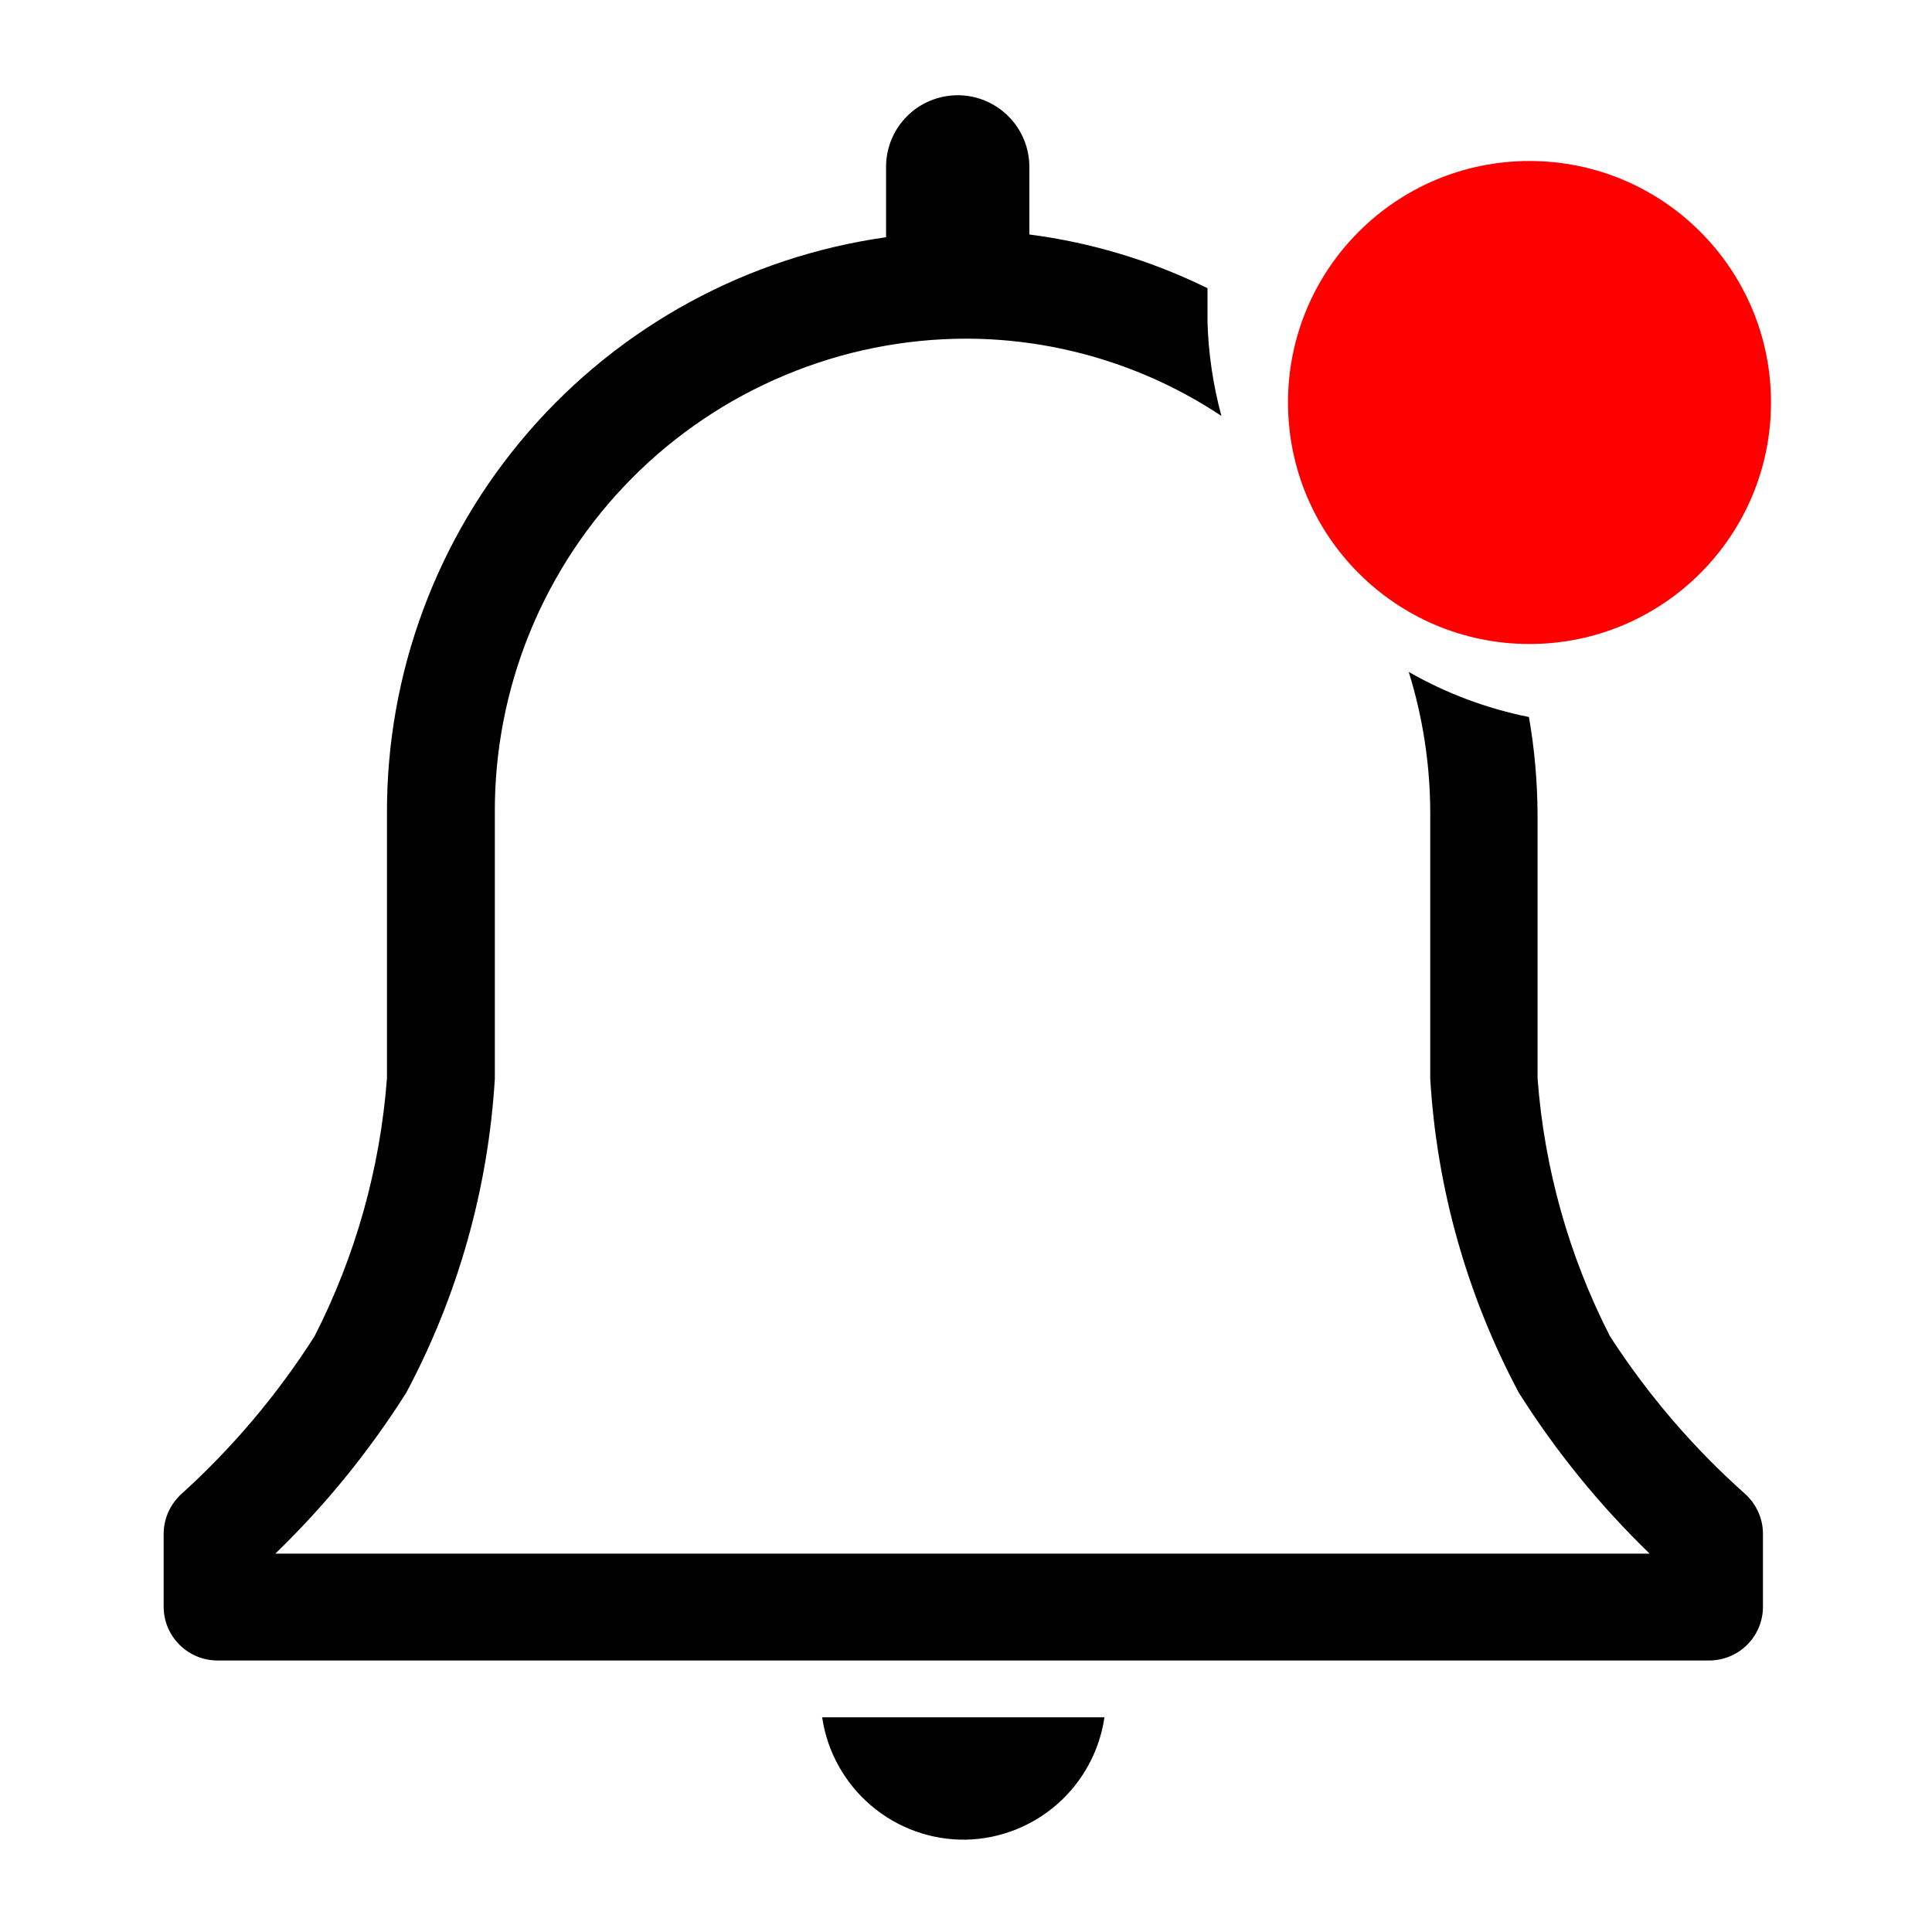 <svg width="24" height="24" viewBox="0 0 24 24" fill="none" xmlns="http://www.w3.org/2000/svg">
<g clip-path="url(#clip0_0_124)">
<path d="M12 22.853C12.42 22.844 12.823 22.686 13.138 22.408C13.453 22.129 13.659 21.749 13.72 21.333H10.213C10.276 21.76 10.492 22.15 10.821 22.429C11.149 22.709 11.569 22.86 12 22.853Z" fill="black"/>
<path d="M21.673 18.553C21.03 17.98 20.468 17.323 20 16.6C19.489 15.602 19.183 14.511 19.1 13.393V10.1C19.097 9.7 19.062 9.301 18.993 8.907C18.469 8.802 17.964 8.613 17.5 8.347C17.677 8.917 17.767 9.51 17.767 10.107V13.4C17.848 14.764 18.224 16.094 18.867 17.3C19.327 18.029 19.873 18.701 20.493 19.3H3.42C4.04 18.701 4.586 18.029 5.047 17.3C5.69 16.094 6.065 14.764 6.147 13.4V10.1C6.143 9.328 6.292 8.564 6.584 7.85C6.877 7.136 7.307 6.487 7.851 5.939C8.395 5.392 9.041 4.957 9.753 4.66C10.465 4.362 11.228 4.208 12 4.207C13.129 4.208 14.233 4.542 15.173 5.167C15.07 4.786 15.011 4.394 15 4V3.58C14.304 3.238 13.556 3.012 12.787 2.913V2.073C12.787 1.837 12.693 1.611 12.526 1.444C12.359 1.277 12.133 1.183 11.897 1.183C11.661 1.183 11.434 1.277 11.267 1.444C11.1 1.611 11.007 1.837 11.007 2.073V2.947C9.284 3.19 7.707 4.048 6.567 5.363C5.428 6.677 4.802 8.36 4.807 10.1V13.393C4.723 14.511 4.417 15.602 3.907 16.6C3.447 17.322 2.893 17.979 2.26 18.553C2.189 18.616 2.132 18.693 2.093 18.779C2.054 18.865 2.033 18.959 2.033 19.053V19.96C2.033 20.137 2.104 20.306 2.229 20.431C2.354 20.556 2.523 20.627 2.7 20.627H21.233C21.41 20.627 21.58 20.556 21.705 20.431C21.83 20.306 21.9 20.137 21.9 19.96V19.053C21.9 18.959 21.88 18.865 21.84 18.779C21.801 18.693 21.744 18.616 21.673 18.553Z" fill="black"/>
<path d="M19 8C20.657 8 22 6.657 22 5C22 3.343 20.657 2 19 2C17.343 2 16 3.343 16 5C16 6.657 17.343 8 19 8Z" fill="#FF0000"/>
</g>
<defs>
<clipPath id="clip0_0_124">
<rect width="24" height="24" fill="white"/>
</clipPath>
</defs>
</svg>
